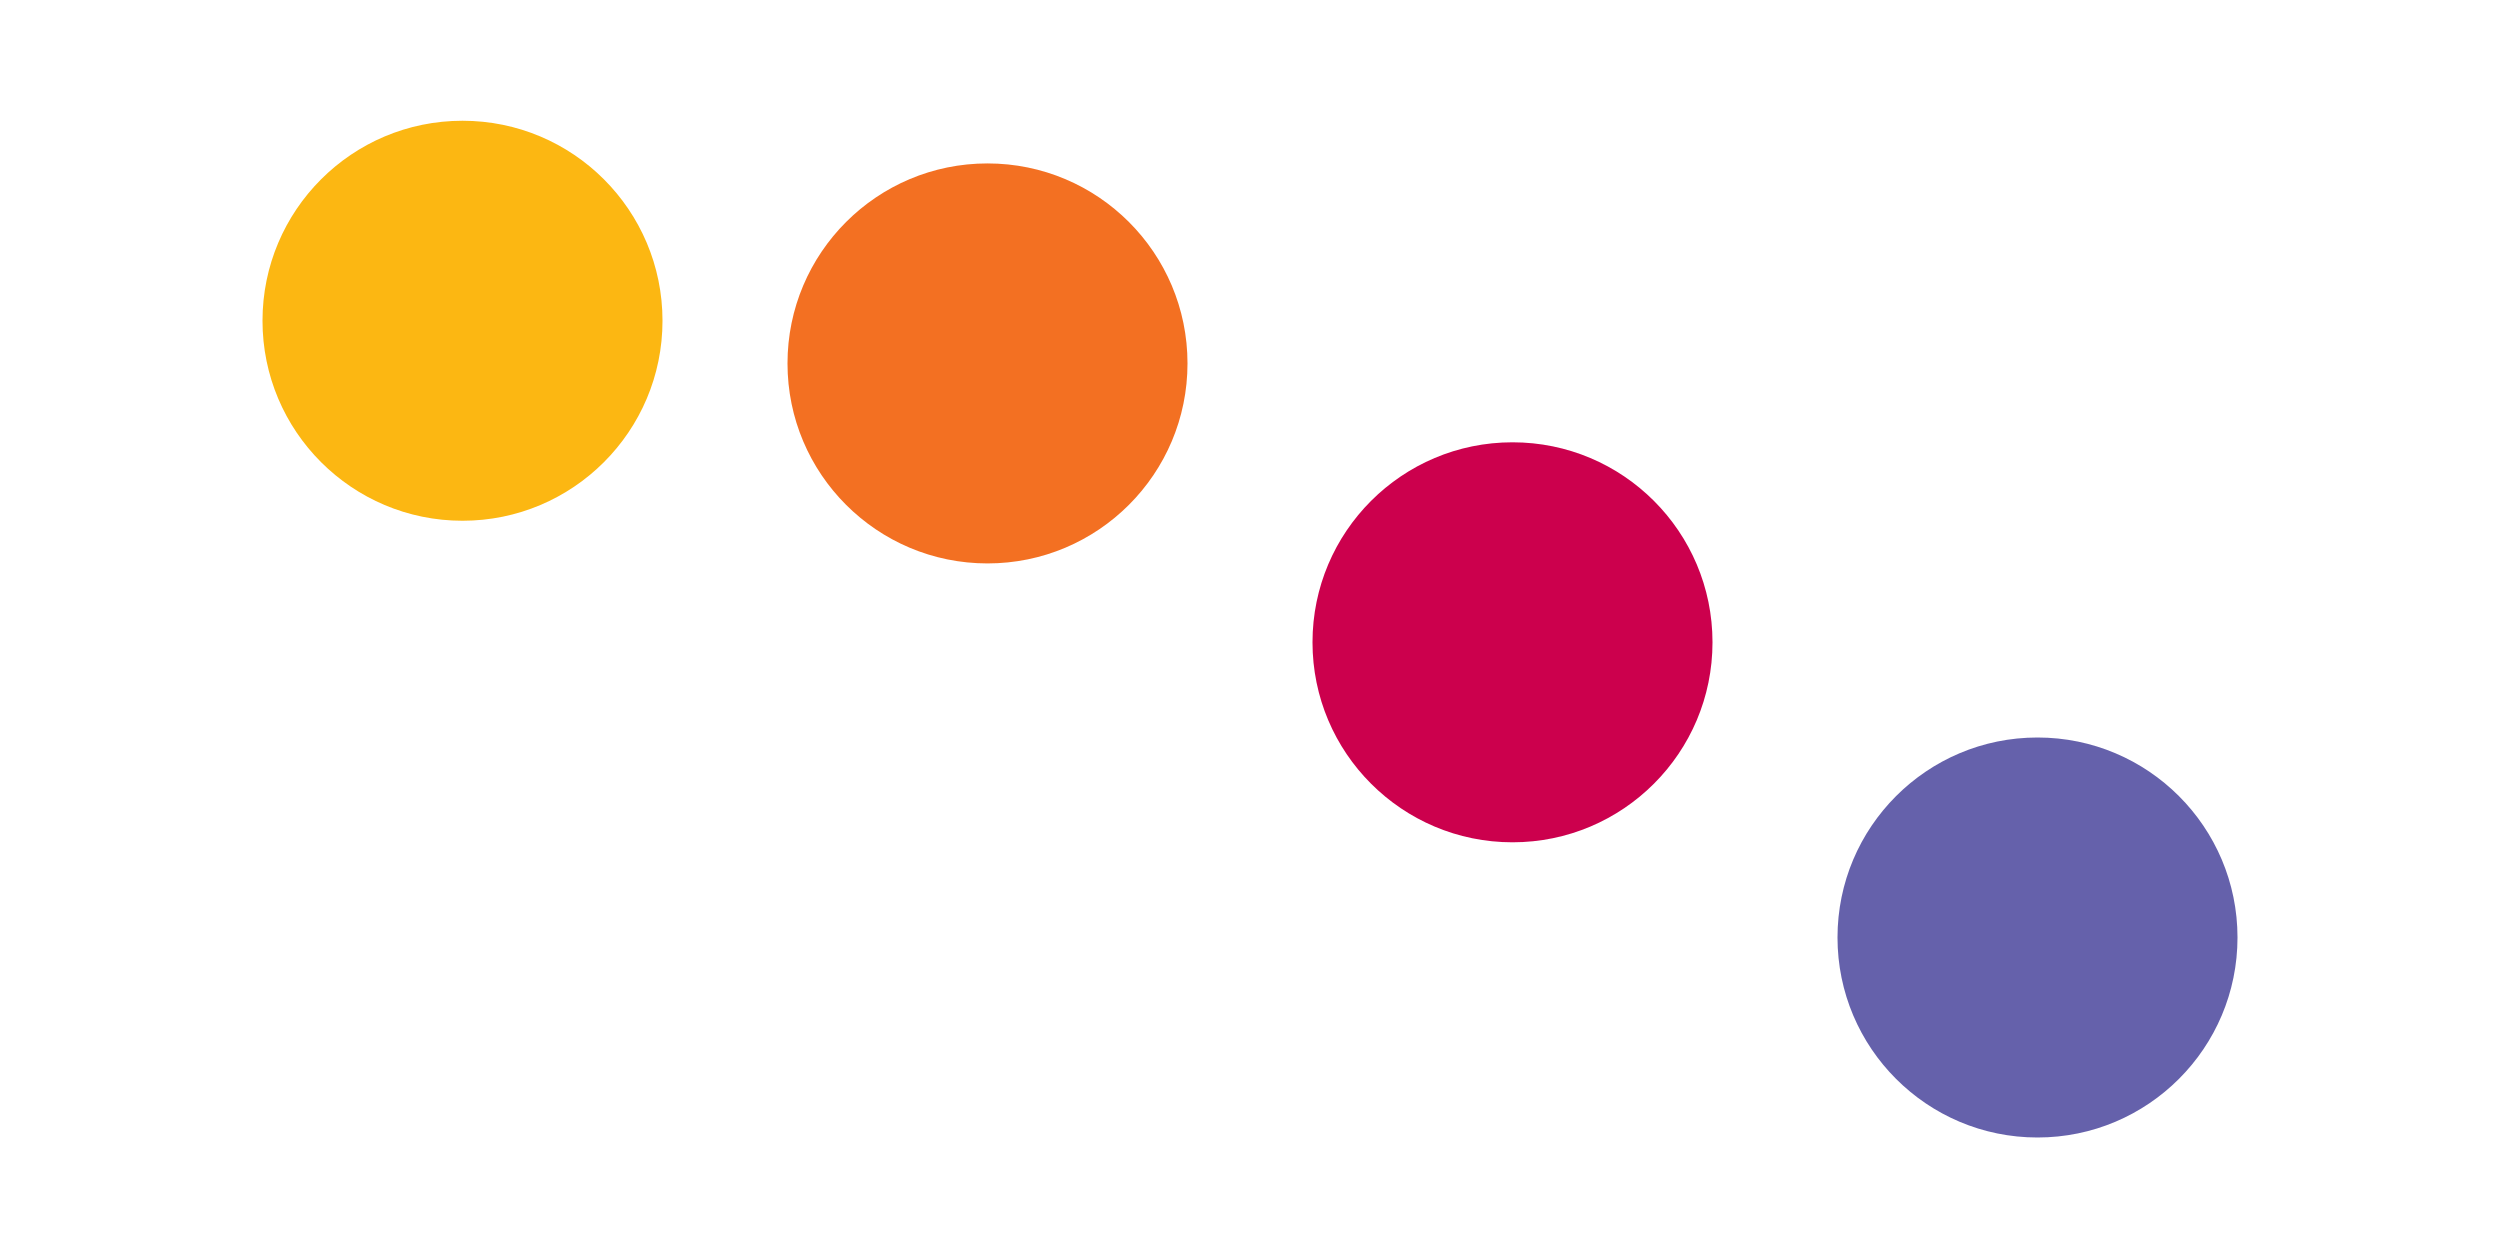 <svg width="100%" height="50%" xmlns="http://www.w3.org/2000/svg" xmlns:xlink="http://www.w3.org/1999/xlink" viewBox="0 25 100 50"><circle cx="18.5" cy="37.83" r="8" fill="#fcb712"><animate attributeName="cy" calcMode="spline" keySplines="0 0.5 0.5 1;0.5 0 1 0.5;0.5 0.5 0.5 0.5" repeatCount="indefinite" values="62.5;37.5;62.5;62.5" keyTimes="0;0.25;0.5;1" dur="0.9s" begin="-0.45s"></animate></circle><circle cx="39.5" cy="39.537" r="8" fill="#f37022"><animate attributeName="cy" calcMode="spline" keySplines="0 0.5 0.5 1;0.5 0 1 0.5;0.5 0.5 0.5 0.5" repeatCount="indefinite" values="62.5;37.5;62.5;62.5" keyTimes="0;0.25;0.5;1" dur="0.9s" begin="-0.338s"></animate></circle><circle cx="60.5" cy="50.692" r="8" fill="#cc004d"><animate attributeName="cy" calcMode="spline" keySplines="0 0.5 0.5 1;0.5 0 1 0.5;0.5 0.5 0.5 0.5" repeatCount="indefinite" values="62.5;37.5;62.5;62.5" keyTimes="0;0.25;0.5;1" dur="0.9s" begin="-0.225s"></animate></circle><circle cx="81.5" cy="62.5" r="8" fill="#6561ab"><animate attributeName="cy" calcMode="spline" keySplines="0 0.5 0.5 1;0.5 0 1 0.5;0.5 0.5 0.5 0.5" repeatCount="indefinite" values="62.5;37.5;62.5;62.5" keyTimes="0;0.25;0.5;1" dur="0.9s" begin="-0.113s"></animate></circle></svg>